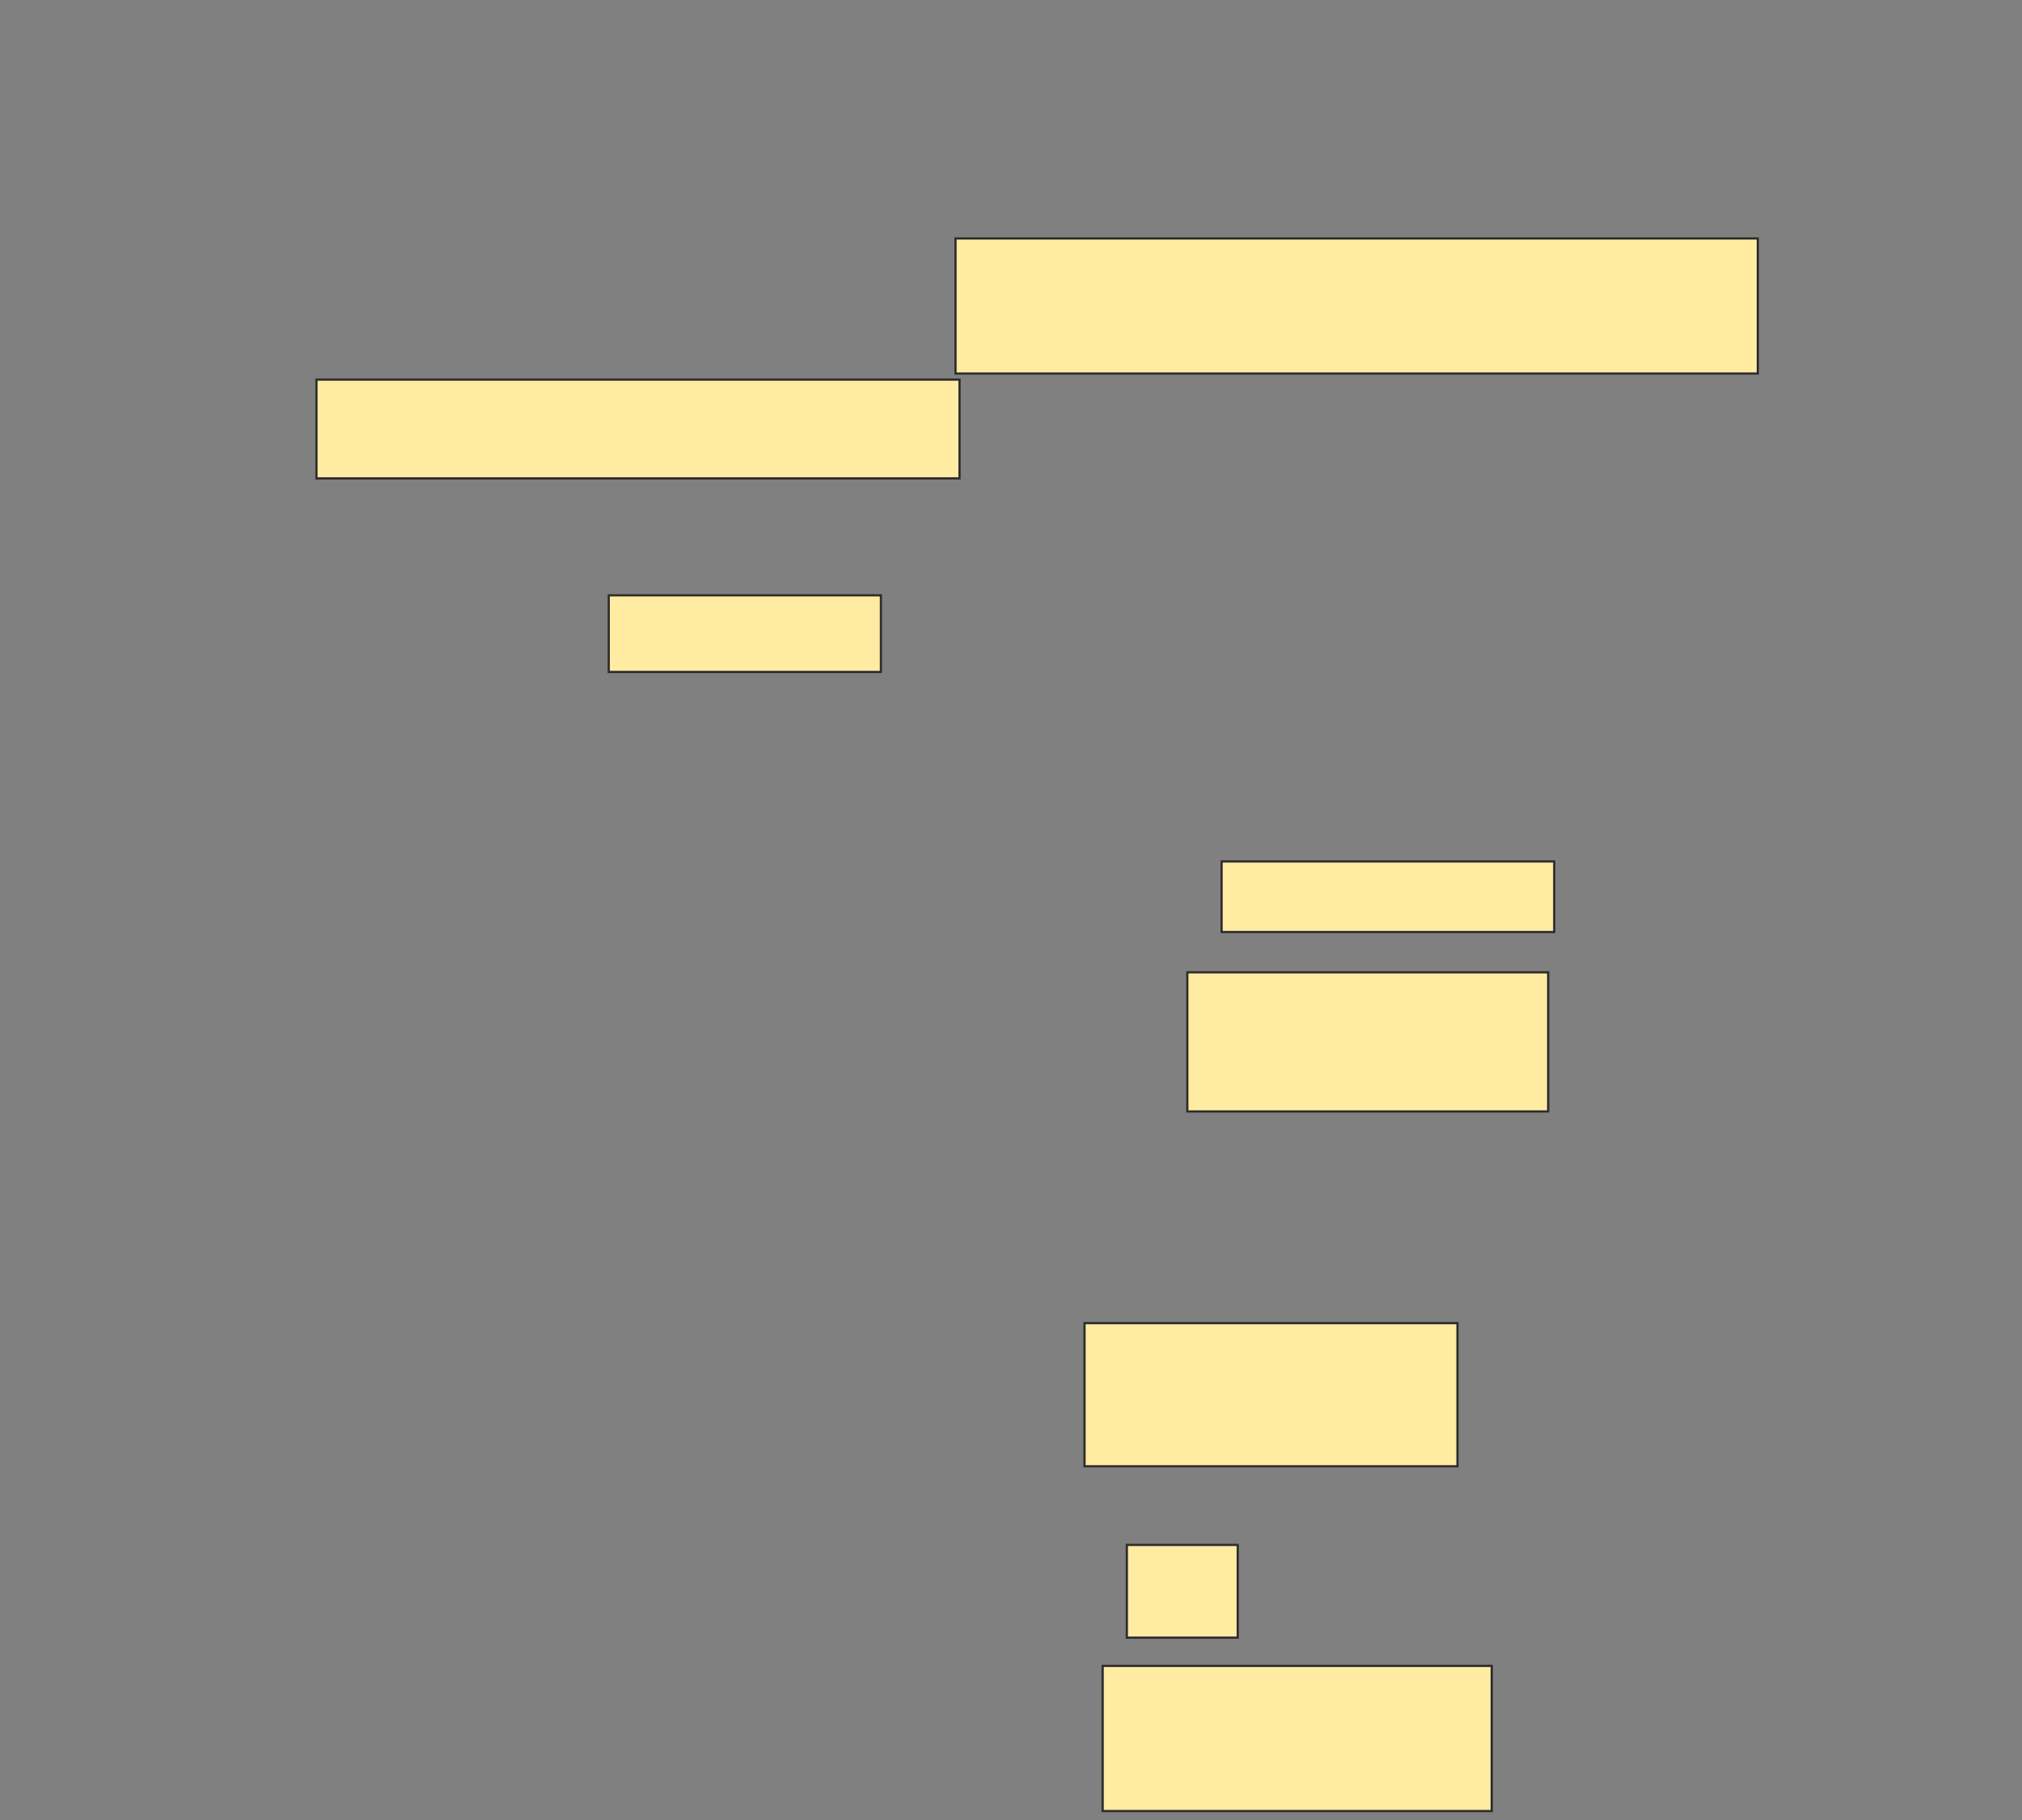 <svg height="819" width="910" xmlns="http://www.w3.org/2000/svg"><rect width="100%" height="100%" fill="#808080" stroke="none"/><path fill="#FFEBA2" stroke="#2D2D2D" d="M430.02 107.311H791.109V168.097H430.02z"/><path fill="#FFEBA2" stroke="#2D2D2D" d="M142.419 170.819H431.834V215.275H142.419z"/><path fill="#FFEBA2" stroke="#2D2D2D" d="M273.972 267.895H396.452V302.371H273.972z"/><path fill="#FFEBA2" stroke="#2D2D2D" stroke-dasharray="null" stroke-linecap="null" stroke-linejoin="null" d="M549.778 387.653H699.476V419.407H549.778z"/><path fill="#FFEBA2" stroke="#2D2D2D" stroke-dasharray="null" stroke-linecap="null" stroke-linejoin="null" d="M534.355 437.552H696.754V500.153H534.355z"/><path fill="#FFEBA2" stroke="#2D2D2D" stroke-dasharray="null" stroke-linecap="null" stroke-linejoin="null" d="M488.085 595.415H655.928V659.83H488.085z"/><path fill="#FFEBA2" stroke="#2D2D2D" stroke-dasharray="null" stroke-linecap="null" stroke-linejoin="null" d="M507.137 695.214H557.036V736.948H507.137z"/><path fill="#FFEBA2" stroke="#2D2D2D" stroke-dasharray="null" stroke-linecap="null" stroke-linejoin="null" d="M496.25 749.649H671.351V814.972H496.25z"/></svg>